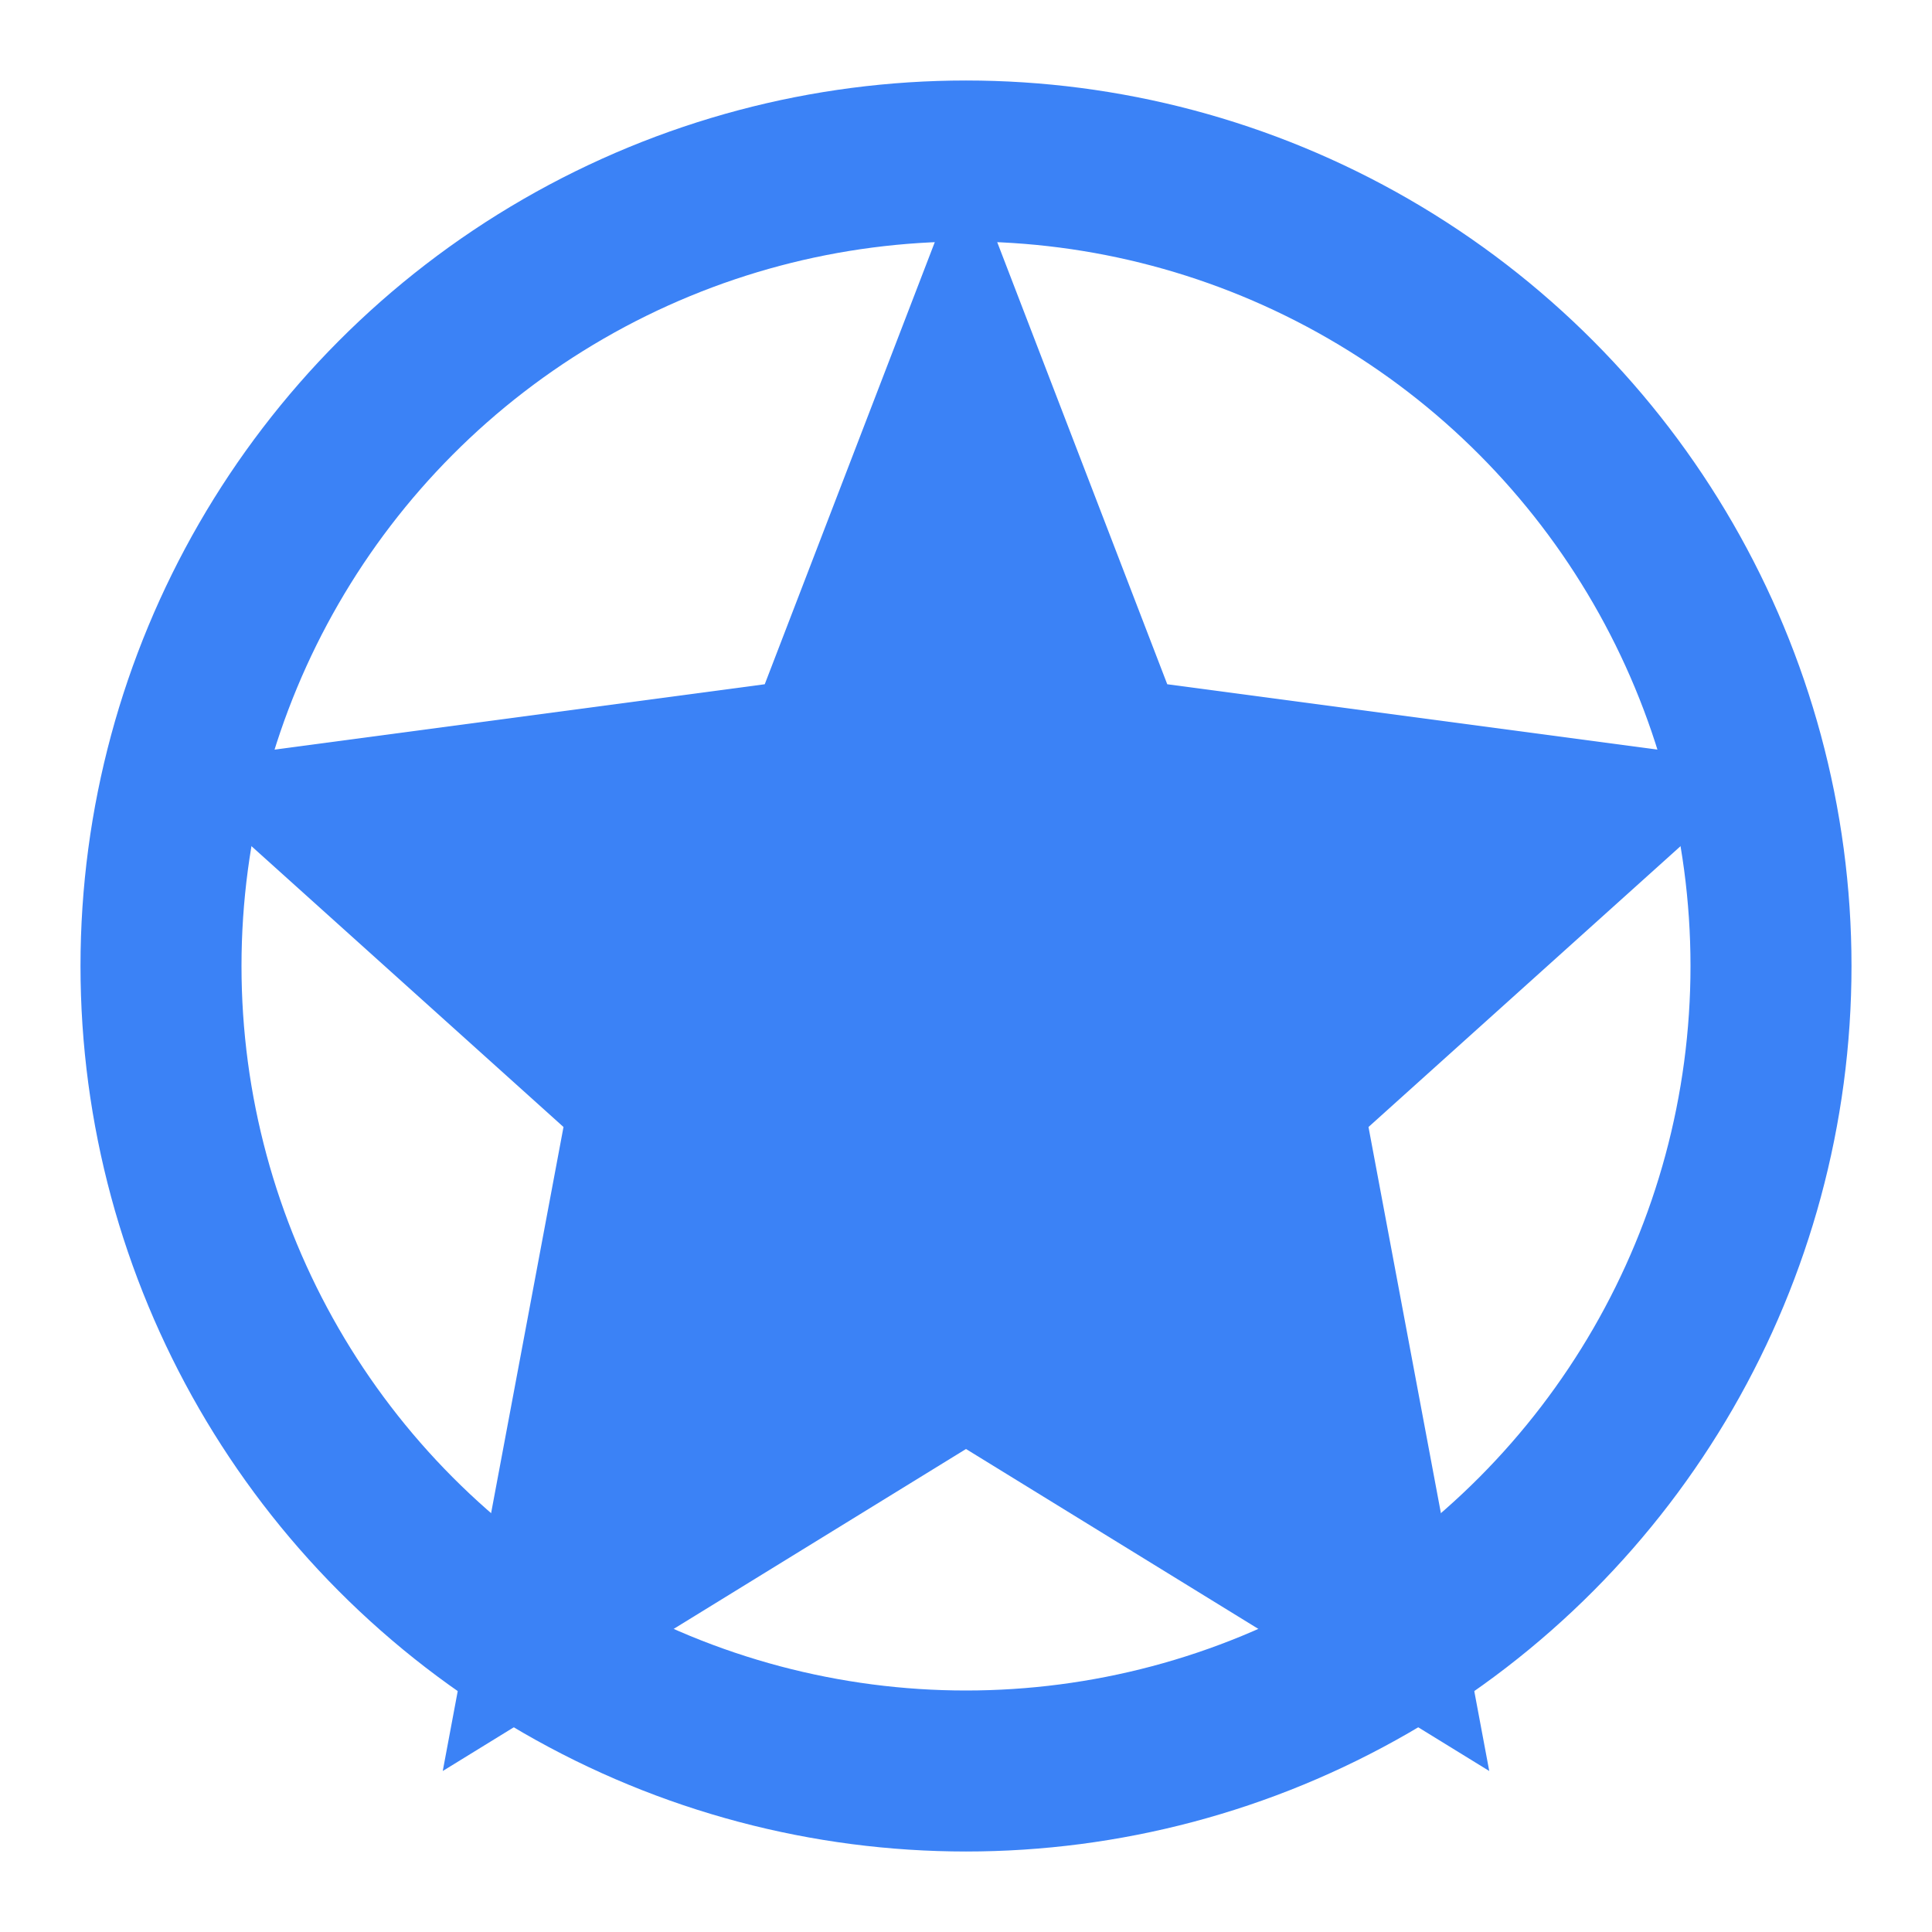 <svg xmlns="http://www.w3.org/2000/svg" viewBox="0 0 24 24" fill="none" stroke="#3B82F6" stroke-width="2" stroke-linecap="round" stroke-linejoin="round">
  <circle cx="12" cy="12" r="10" />
  <polygon points="12 2 9.5 8.5 2 9.5 7 14 5.5 22 12 18 18.5 22 17 14 22 9.5 14.5 8.5" fill="#3B82F6" stroke="none" />
</svg>